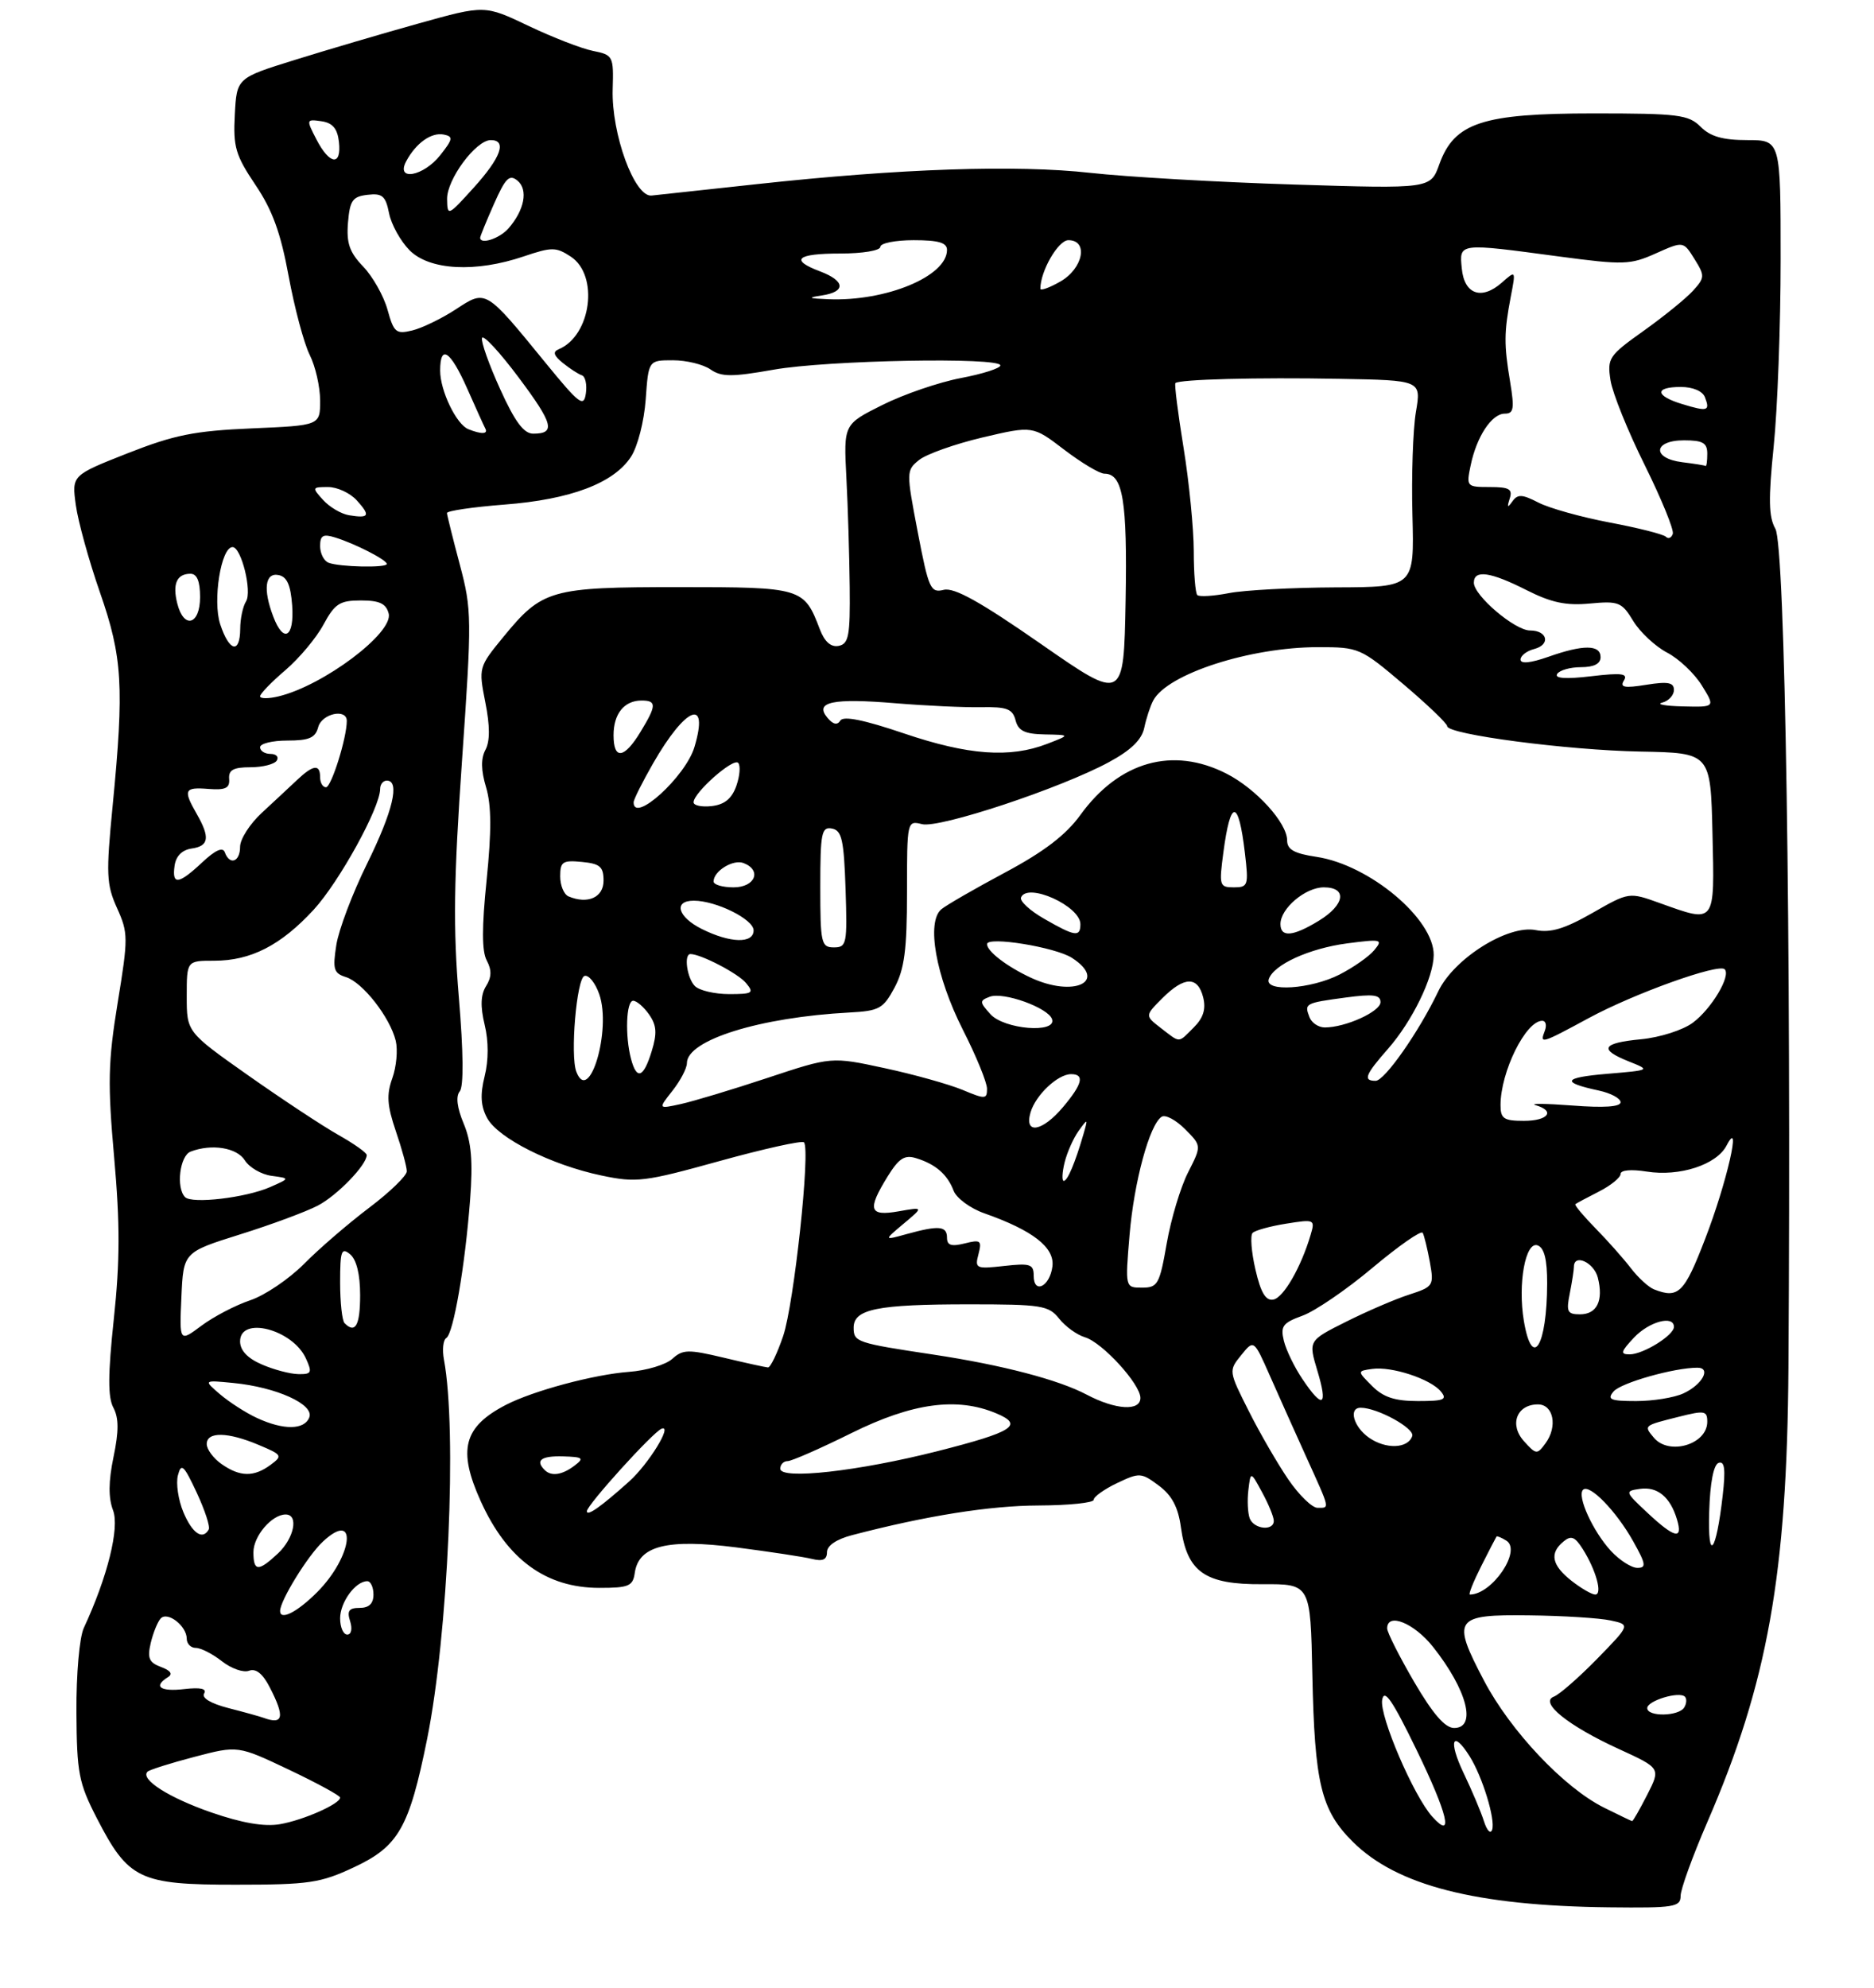 <?xml version="1.0" encoding="UTF-8" standalone="no"?>
<!DOCTYPE svg PUBLIC "-//W3C//DTD SVG 1.1//EN" "http://www.w3.org/Graphics/SVG/1.1/DTD/svg11.dtd" >
<svg xmlns="http://www.w3.org/2000/svg" xmlns:xlink="http://www.w3.org/1999/xlink" version="1.1" viewBox="0 0 281 298">
 <g >
 <path fill="currentColor"
d=" M 252.00 284.17 C 252.00 283.17 253.80 278.21 255.99 273.15 C 265.06 252.24 267.96 235.98 268.17 205.00 C 268.60 140.79 267.68 81.83 266.21 79.25 C 265.20 77.48 265.15 74.81 265.96 66.89 C 266.53 61.33 267.00 48.74 267.00 38.89 C 267.00 21.00 267.00 21.00 262.00 21.00 C 258.33 21.00 256.47 20.47 255.00 19.00 C 253.19 17.19 251.67 17.00 238.96 17.00 C 222.27 17.00 218.07 18.38 215.82 24.63 C 214.50 28.30 214.50 28.30 194.00 27.66 C 182.72 27.31 169.00 26.52 163.50 25.91 C 152.34 24.67 134.98 25.26 113.50 27.60 C 105.80 28.44 98.69 29.21 97.70 29.31 C 95.15 29.58 91.67 20.07 91.87 13.38 C 92.02 8.40 91.93 8.24 88.92 7.63 C 87.21 7.29 82.86 5.60 79.25 3.88 C 72.68 0.75 72.68 0.75 62.80 3.51 C 57.37 5.02 49.00 7.49 44.21 8.98 C 35.50 11.69 35.50 11.69 35.21 17.18 C 34.95 22.02 35.31 23.26 38.30 27.71 C 40.85 31.49 42.09 34.91 43.28 41.39 C 44.16 46.14 45.57 51.44 46.43 53.17 C 47.30 54.90 48.00 57.99 48.00 60.04 C 48.00 63.77 48.00 63.77 37.75 64.21 C 29.16 64.58 26.15 65.18 19.13 67.94 C 10.76 71.24 10.76 71.24 11.37 75.71 C 11.71 78.17 13.34 84.06 14.99 88.80 C 18.37 98.50 18.63 102.90 16.89 120.78 C 15.89 131.03 15.95 132.57 17.55 136.11 C 19.23 139.84 19.24 140.56 17.64 150.32 C 16.20 159.18 16.13 162.41 17.12 173.52 C 18.00 183.40 17.99 189.06 17.07 197.66 C 16.18 206.02 16.16 209.42 17.00 210.99 C 17.82 212.54 17.83 214.50 17.02 218.39 C 16.26 222.05 16.24 224.50 16.95 226.37 C 17.95 229.00 16.13 236.34 12.57 244.00 C 11.91 245.41 11.43 250.89 11.46 256.60 C 11.52 265.78 11.80 267.22 14.51 272.50 C 19.25 281.71 20.90 282.50 35.33 282.49 C 46.34 282.49 48.03 282.24 53.07 279.88 C 59.77 276.75 61.36 273.95 64.05 260.63 C 67.20 245.01 68.55 214.40 66.57 203.79 C 66.29 202.30 66.45 200.84 66.92 200.55 C 67.99 199.89 69.73 189.82 70.49 179.81 C 70.93 174.06 70.68 171.18 69.53 168.42 C 68.53 166.03 68.32 164.32 68.94 163.58 C 69.54 162.85 69.49 157.67 68.80 149.47 C 67.94 139.14 68.03 131.94 69.27 114.10 C 70.77 92.58 70.75 91.43 68.94 84.60 C 67.90 80.70 67.04 77.23 67.02 76.90 C 67.01 76.57 70.89 76.00 75.64 75.63 C 85.55 74.87 92.02 72.43 94.61 68.47 C 95.61 66.95 96.58 63.17 96.82 59.88 C 97.24 54.00 97.24 54.00 100.90 54.00 C 102.91 54.00 105.44 54.61 106.53 55.37 C 108.18 56.51 109.70 56.52 116.00 55.41 C 124.06 53.98 150.00 53.50 150.00 54.77 C 150.00 55.20 147.33 56.05 144.06 56.67 C 140.80 57.29 135.51 59.10 132.31 60.70 C 126.50 63.60 126.50 63.60 126.91 71.55 C 127.14 75.92 127.36 83.32 127.41 87.98 C 127.49 95.30 127.26 96.51 125.75 96.81 C 124.59 97.03 123.65 96.20 122.93 94.32 C 120.56 88.09 120.27 88.00 101.80 88.00 C 82.53 88.00 81.31 88.35 75.45 95.50 C 71.78 99.98 71.75 100.08 72.77 105.26 C 73.48 108.81 73.48 111.10 72.79 112.39 C 72.09 113.70 72.12 115.46 72.89 118.02 C 73.69 120.71 73.71 124.57 72.97 131.87 C 72.24 138.97 72.24 142.59 72.99 143.97 C 73.75 145.40 73.72 146.48 72.88 147.81 C 72.07 149.11 72.01 150.85 72.67 153.59 C 73.27 156.05 73.27 158.91 72.67 161.31 C 71.98 164.09 72.08 165.78 73.04 167.57 C 74.66 170.59 82.65 174.61 90.18 176.19 C 95.44 177.30 96.62 177.15 107.91 174.02 C 114.56 172.18 120.25 170.92 120.55 171.22 C 121.56 172.23 119.06 195.47 117.43 200.26 C 116.54 202.87 115.52 204.98 115.16 204.96 C 114.80 204.94 111.82 204.29 108.53 203.50 C 103.19 202.23 102.38 202.25 100.81 203.67 C 99.84 204.55 96.92 205.43 94.33 205.62 C 89.07 206.01 79.94 208.46 75.86 210.57 C 69.50 213.86 68.60 217.31 72.08 225.00 C 76.04 233.75 81.87 238.00 89.88 238.00 C 94.28 238.00 94.90 237.74 95.18 235.76 C 95.76 231.69 100.03 230.61 110.38 231.93 C 115.39 232.58 120.51 233.35 121.75 233.66 C 123.37 234.06 124.00 233.77 124.00 232.65 C 124.00 231.67 125.42 230.71 127.75 230.10 C 138.97 227.17 148.40 225.68 155.75 225.65 C 160.29 225.63 164.00 225.25 164.00 224.79 C 164.00 224.34 165.58 223.21 167.51 222.29 C 170.87 220.69 171.13 220.71 173.76 222.67 C 175.72 224.13 176.66 225.90 177.07 228.90 C 178.00 235.64 180.67 237.51 189.28 237.45 C 196.50 237.41 196.50 237.41 196.78 250.95 C 197.12 267.34 198.08 271.32 202.85 276.06 C 209.45 282.62 221.28 285.65 241.25 285.88 C 251.04 285.99 252.00 285.84 252.00 284.17 Z  M 222.52 273.00 C 222.09 271.62 220.71 268.36 219.46 265.75 C 217.14 260.92 217.79 259.14 220.37 263.25 C 222.29 266.31 224.26 272.74 223.74 274.26 C 223.50 274.94 222.96 274.38 222.52 273.00 Z  M 31.69 271.66 C 25.31 269.45 20.98 266.69 22.12 265.55 C 22.40 265.27 25.56 264.27 29.15 263.33 C 35.67 261.62 35.67 261.62 43.34 265.26 C 47.55 267.26 51.00 269.14 51.00 269.43 C 51.00 270.38 45.48 272.82 41.97 273.42 C 39.63 273.82 36.29 273.25 31.69 271.66 Z  M 214.78 272.31 C 211.98 269.22 206.83 257.22 207.25 254.79 C 207.56 253.04 208.77 254.81 212.40 262.27 C 217.09 271.92 218.03 275.91 214.78 272.31 Z  M 240.50 270.93 C 234.51 267.94 226.49 259.45 222.52 251.90 C 217.63 242.59 218.06 241.97 229.36 242.12 C 234.39 242.18 239.84 242.52 241.49 242.88 C 244.47 243.52 244.47 243.52 239.49 248.63 C 236.74 251.44 233.82 253.99 233.00 254.30 C 230.76 255.15 235.14 258.68 242.76 262.16 C 249.02 265.03 249.02 265.03 246.99 269.02 C 245.87 271.21 244.86 272.98 244.73 272.96 C 244.60 272.94 242.70 272.02 240.50 270.93 Z  M 212.04 252.08 C 209.82 248.27 208.00 244.67 208.00 244.08 C 208.00 241.63 212.04 243.26 214.89 246.86 C 219.99 253.30 221.47 259.00 218.04 259.00 C 216.68 259.00 214.86 256.90 212.04 252.08 Z  M 39.50 257.47 C 38.95 257.27 36.57 256.61 34.22 256.01 C 31.60 255.33 30.20 254.49 30.61 253.83 C 31.05 253.11 30.07 252.89 27.64 253.17 C 24.03 253.59 22.92 252.79 25.17 251.39 C 25.95 250.92 25.60 250.40 24.15 249.86 C 22.35 249.19 22.07 248.54 22.60 246.27 C 22.96 244.75 23.63 243.09 24.09 242.59 C 25.11 241.47 28.00 243.70 28.00 245.62 C 28.00 246.38 28.61 247.00 29.37 247.00 C 30.12 247.00 31.88 247.90 33.28 249.00 C 34.68 250.10 36.51 250.74 37.34 250.42 C 38.36 250.03 39.39 250.85 40.43 252.87 C 42.75 257.35 42.50 258.58 39.50 257.47 Z  M 247.00 256.02 C 247.00 254.91 251.80 253.46 252.65 254.31 C 252.95 254.62 252.90 255.35 252.54 255.93 C 251.71 257.27 247.00 257.35 247.00 256.02 Z  M 51.00 242.57 C 51.00 240.15 53.30 237.00 55.07 237.00 C 55.58 237.00 56.00 237.90 56.00 239.00 C 56.00 240.36 55.33 241.00 53.93 241.00 C 52.32 241.00 52.00 241.44 52.50 243.00 C 52.86 244.15 52.68 245.00 52.07 245.00 C 51.48 245.00 51.00 243.91 51.00 242.57 Z  M 42.00 241.46 C 42.00 239.91 46.14 233.19 48.40 231.08 C 53.72 226.11 52.91 233.29 47.54 238.66 C 44.55 241.65 42.00 242.94 42.00 241.46 Z  M 222.10 234.75 C 223.28 232.41 224.32 230.41 224.40 230.30 C 224.49 230.20 225.15 230.47 225.87 230.92 C 228.23 232.38 223.74 239.00 220.40 239.00 C 220.16 239.00 220.92 237.09 222.10 234.75 Z  M 235.63 236.93 C 232.68 234.60 232.31 232.81 234.43 231.06 C 235.58 230.10 236.15 230.32 237.33 232.18 C 239.33 235.36 240.33 239.00 239.20 239.00 C 238.69 239.00 237.08 238.07 235.63 236.93 Z  M 38.00 232.65 C 38.00 230.24 40.76 227.00 42.83 227.00 C 44.82 227.00 44.12 230.54 41.69 232.83 C 38.73 235.60 38.00 235.56 38.00 232.65 Z  M 241.56 232.47 C 238.87 229.56 236.43 224.24 237.37 223.30 C 238.32 222.35 242.33 226.46 244.88 231.00 C 246.80 234.42 246.89 235.00 245.52 235.00 C 244.63 235.00 242.85 233.86 241.56 232.47 Z  M 256.29 226.58 C 256.42 222.22 256.95 219.51 257.71 219.26 C 258.61 218.96 258.76 220.24 258.31 224.18 C 257.32 232.83 256.05 234.34 256.29 226.58 Z  M 27.50 226.66 C 26.73 224.82 26.36 222.33 26.68 221.12 C 27.17 219.23 27.56 219.58 29.49 223.71 C 30.72 226.35 31.54 228.84 31.30 229.25 C 30.38 230.89 28.83 229.83 27.50 226.66 Z  M 247.03 226.75 C 243.64 223.58 243.61 223.49 245.91 223.16 C 248.53 222.79 250.45 224.37 251.46 227.75 C 252.39 230.85 251.11 230.56 247.03 226.75 Z  M 187.39 227.58 C 187.10 226.81 187.00 224.89 187.19 223.33 C 187.53 220.50 187.53 220.50 189.26 223.70 C 190.22 225.46 191.00 227.37 191.00 227.95 C 191.00 229.52 188.02 229.22 187.39 227.58 Z  M 88.00 226.51 C 88.00 225.59 97.93 214.62 99.21 214.14 C 100.91 213.49 97.26 219.43 94.34 222.05 C 90.11 225.84 88.00 227.33 88.00 226.51 Z  M 193.18 221.75 C 191.58 219.41 188.90 214.79 187.24 211.48 C 184.23 205.51 184.22 205.45 186.11 203.12 C 188.01 200.77 188.01 200.77 190.39 206.15 C 191.69 209.10 194.17 214.62 195.88 218.40 C 199.50 226.39 199.42 226.00 197.55 226.00 C 196.75 226.00 194.78 224.09 193.18 221.75 Z  M 33.22 219.44 C 32.00 218.59 31.00 217.24 31.00 216.44 C 31.00 214.56 34.14 214.61 38.78 216.57 C 42.33 218.06 42.41 218.20 40.56 219.57 C 38.06 221.41 35.99 221.38 33.22 219.44 Z  M 81.67 220.33 C 80.22 218.89 81.15 218.20 84.42 218.29 C 87.41 218.38 87.63 218.55 86.17 219.66 C 84.30 221.09 82.66 221.33 81.67 220.33 Z  M 117.00 220.14 C 117.00 219.51 117.49 219.00 118.10 219.00 C 118.70 219.00 123.01 217.11 127.67 214.80 C 136.81 210.27 143.52 209.36 149.41 211.85 C 153.56 213.59 151.95 214.62 140.53 217.52 C 128.68 220.52 117.00 221.83 117.00 220.14 Z  M 228.51 216.01 C 226.27 213.53 227.43 210.50 230.61 210.50 C 232.94 210.50 233.59 213.81 231.75 216.32 C 230.49 218.05 230.34 218.04 228.51 216.01 Z  M 205.25 215.47 C 202.95 213.85 202.17 211.00 204.03 211.00 C 206.53 211.00 212.14 214.08 211.76 215.24 C 211.13 217.14 207.79 217.26 205.25 215.47 Z  M 247.98 215.48 C 246.46 213.65 246.41 213.69 251.75 212.35 C 255.59 211.38 256.00 211.45 256.00 213.10 C 256.00 216.51 250.25 218.21 247.98 215.48 Z  M 38.50 212.52 C 36.85 211.76 34.38 210.16 33.00 208.99 C 30.50 206.85 30.50 206.85 35.00 207.29 C 41.44 207.92 47.13 210.49 46.38 212.44 C 45.65 214.35 42.49 214.38 38.50 212.52 Z  M 162.95 209.04 C 158.72 206.80 150.26 204.59 140.00 203.04 C 128.43 201.30 128.00 201.15 128.00 199.00 C 128.00 196.21 131.53 195.50 145.31 195.50 C 156.18 195.50 157.24 195.67 158.81 197.64 C 159.74 198.82 161.48 200.08 162.69 200.44 C 165.30 201.22 171.00 207.46 171.00 209.53 C 171.00 211.55 167.27 211.32 162.95 209.04 Z  M 195.32 206.74 C 194.11 204.96 192.85 202.36 192.51 200.97 C 191.98 198.77 192.34 198.28 195.31 197.20 C 197.19 196.52 201.92 193.29 205.82 190.01 C 209.72 186.74 213.10 184.38 213.33 184.78 C 213.55 185.18 214.03 187.15 214.40 189.16 C 215.04 192.71 214.94 192.86 211.28 194.05 C 209.20 194.72 204.95 196.55 201.84 198.11 C 196.18 200.94 196.18 200.94 197.54 205.47 C 199.15 210.80 198.35 211.25 195.32 206.74 Z  M 205.75 207.75 C 203.50 205.50 203.50 205.50 205.77 205.18 C 208.67 204.77 214.49 206.68 216.04 208.55 C 217.06 209.78 216.55 210.00 212.62 210.00 C 209.16 210.00 207.43 209.43 205.75 207.75 Z  M 241.94 208.57 C 243.02 207.27 251.02 205.00 254.52 205.00 C 256.65 205.00 255.24 207.57 252.40 208.86 C 251.03 209.49 247.85 210.00 245.33 210.00 C 241.47 210.00 240.94 209.77 241.94 208.57 Z  M 39.25 204.51 C 37.10 203.58 36.00 202.40 36.00 201.05 C 36.00 197.21 43.88 199.25 45.87 203.61 C 46.84 205.74 46.72 206.00 44.73 205.96 C 43.50 205.94 41.04 205.29 39.25 204.51 Z  M 245.00 200.50 C 247.27 198.08 251.00 197.08 251.00 198.88 C 251.00 200.14 246.39 203.00 244.36 203.00 C 242.92 203.00 243.02 202.61 245.00 200.50 Z  M 228.50 198.00 C 227.56 192.42 228.74 185.96 230.58 186.67 C 231.56 187.04 232.00 188.82 231.99 192.36 C 231.96 201.81 229.75 205.39 228.50 198.00 Z  M 27.20 194.43 C 27.50 187.69 27.50 187.69 36.00 185.02 C 40.67 183.56 45.92 181.61 47.66 180.70 C 50.57 179.18 55.01 174.58 54.99 173.12 C 54.99 172.78 53.08 171.43 50.74 170.11 C 48.41 168.80 42.34 164.79 37.25 161.21 C 28.00 154.69 28.00 154.69 28.00 149.34 C 28.00 144.00 28.00 144.00 32.10 144.00 C 37.61 144.00 42.10 141.70 47.03 136.36 C 50.86 132.19 57.00 121.06 57.00 118.25 C 57.00 117.56 57.45 117.00 58.00 117.00 C 60.01 117.00 58.91 121.61 55.04 129.46 C 52.86 133.88 50.78 139.37 50.43 141.65 C 49.86 145.29 50.04 145.88 51.89 146.46 C 54.40 147.26 58.48 152.48 59.34 156.00 C 59.67 157.38 59.44 159.89 58.83 161.60 C 57.94 164.07 58.04 165.68 59.35 169.53 C 60.26 172.18 61.00 174.90 61.00 175.56 C 61.00 176.22 58.45 178.69 55.33 181.04 C 52.21 183.40 47.82 187.18 45.58 189.45 C 43.33 191.71 39.70 194.17 37.50 194.90 C 35.30 195.64 32.02 197.35 30.20 198.71 C 26.90 201.17 26.90 201.17 27.20 194.43 Z  M 51.67 198.33 C 51.30 197.97 51.00 195.21 51.00 192.21 C 51.00 187.47 51.20 186.92 52.50 188.00 C 53.46 188.80 54.00 191.01 54.00 194.12 C 54.00 198.66 53.28 199.95 51.67 198.33 Z  M 235.38 193.88 C 235.72 192.16 236.00 190.36 236.00 189.88 C 236.00 187.85 239.01 189.21 239.59 191.50 C 240.46 194.95 239.46 197.00 236.91 197.00 C 235.02 197.00 234.83 196.60 235.38 193.88 Z  M 188.25 190.29 C 187.64 187.66 187.45 185.19 187.82 184.80 C 188.19 184.42 190.46 183.79 192.86 183.41 C 197.12 182.73 197.21 182.77 196.52 185.10 C 195.08 189.96 192.46 194.51 190.93 194.79 C 189.79 195.00 189.05 193.76 188.25 190.29 Z  M 248.02 193.26 C 247.20 192.94 245.64 191.51 244.55 190.09 C 243.46 188.67 241.08 185.98 239.25 184.12 C 237.43 182.26 236.06 180.63 236.22 180.49 C 236.37 180.36 237.96 179.51 239.75 178.60 C 241.54 177.69 243.00 176.50 243.00 175.96 C 243.00 175.38 244.58 175.23 246.90 175.60 C 251.83 176.39 257.38 174.59 258.88 171.72 C 261.24 167.18 258.93 177.30 255.67 185.72 C 252.55 193.83 251.67 194.69 248.02 193.26 Z  M 155.00 191.21 C 155.00 189.48 154.47 189.31 150.56 189.75 C 146.34 190.22 146.15 190.13 146.72 187.98 C 147.25 185.93 147.04 185.77 144.66 186.37 C 142.65 186.87 142.00 186.66 142.00 185.52 C 142.00 183.75 140.80 183.64 135.99 184.96 C 132.50 185.93 132.50 185.93 135.50 183.41 C 138.50 180.90 138.50 180.90 134.75 181.56 C 130.32 182.34 130.00 181.35 133.10 176.33 C 134.78 173.62 135.64 173.06 137.35 173.59 C 140.28 174.48 142.06 176.03 142.99 178.47 C 143.42 179.59 145.50 181.13 147.63 181.87 C 154.87 184.42 158.14 186.97 157.81 189.79 C 157.44 192.83 155.00 194.06 155.00 191.21 Z  M 169.37 185.14 C 170.04 177.13 172.38 168.50 174.20 167.38 C 174.75 167.03 176.33 167.87 177.69 169.24 C 180.18 171.73 180.18 171.73 178.15 175.72 C 177.03 177.91 175.59 182.70 174.95 186.35 C 173.88 192.50 173.60 193.00 171.25 193.00 C 168.71 193.00 168.71 193.00 169.37 185.14 Z  M 27.75 179.43 C 26.37 178.03 26.96 173.23 28.58 172.61 C 31.74 171.40 35.53 172.01 36.72 173.93 C 37.39 174.99 39.18 176.03 40.71 176.24 C 43.50 176.61 43.50 176.61 40.50 177.93 C 36.85 179.53 28.78 180.48 27.75 179.43 Z  M 159.63 174.25 C 160.00 172.74 160.95 170.60 161.74 169.50 C 163.12 167.59 163.15 167.61 162.46 170.00 C 161.21 174.30 160.07 177.00 159.51 177.00 C 159.21 177.00 159.26 175.76 159.63 174.25 Z  M 154.52 166.75 C 155.28 164.14 158.60 161.00 160.61 161.00 C 162.67 161.00 162.31 162.48 159.41 165.92 C 156.29 169.63 153.55 170.10 154.52 166.75 Z  M 225.00 165.65 C 225.00 160.65 228.78 153.00 231.26 153.00 C 231.79 153.00 231.95 153.68 231.64 154.50 C 230.86 156.53 231.04 156.48 238.22 152.60 C 245.03 148.91 257.70 144.37 258.61 145.28 C 259.59 146.26 256.62 151.23 253.82 153.30 C 252.34 154.40 248.89 155.50 246.07 155.77 C 240.20 156.33 239.68 157.28 244.25 159.10 C 247.50 160.40 247.50 160.40 241.00 160.95 C 234.35 161.51 234.00 162.23 239.75 163.46 C 241.54 163.85 243.00 164.63 243.00 165.21 C 243.00 165.90 240.50 166.07 235.75 165.70 C 231.76 165.40 229.29 165.37 230.25 165.65 C 233.27 166.51 232.16 168.00 228.50 168.00 C 225.49 168.00 225.00 167.67 225.00 165.65 Z  M 100.84 163.48 C 102.03 161.97 103.00 160.11 103.00 159.35 C 103.00 155.88 113.94 152.47 127.39 151.76 C 131.84 151.52 132.44 151.19 134.14 148.02 C 135.62 145.24 136.00 142.35 136.00 133.75 C 136.00 123.04 136.02 122.97 138.26 123.53 C 140.87 124.18 159.02 118.16 166.27 114.24 C 169.59 112.45 171.21 110.87 171.58 109.08 C 171.88 107.66 172.48 105.83 172.92 105.00 C 175.03 101.01 187.44 97.00 197.65 97.00 C 203.76 97.00 204.01 97.11 210.44 102.56 C 214.05 105.62 217.00 108.45 217.00 108.84 C 217.00 110.08 235.03 112.45 246.00 112.65 C 256.50 112.85 256.50 112.85 256.78 124.93 C 257.10 138.64 257.30 138.37 248.88 135.36 C 244.27 133.70 244.27 133.70 238.76 136.85 C 234.63 139.21 232.51 139.85 230.29 139.41 C 226.12 138.57 218.01 143.67 215.66 148.59 C 212.77 154.64 207.62 162.00 206.27 162.00 C 204.35 162.00 204.70 161.10 208.13 157.20 C 211.76 153.06 214.95 146.53 214.98 143.15 C 215.03 137.74 205.34 129.62 197.40 128.43 C 194.06 127.93 193.00 127.34 193.00 125.96 C 193.00 123.34 188.35 118.22 183.91 115.96 C 175.86 111.85 167.82 114.12 162.00 122.15 C 159.84 125.14 156.56 127.65 150.74 130.76 C 146.23 133.17 141.92 135.65 141.16 136.28 C 138.87 138.18 140.32 146.32 144.36 154.31 C 146.37 158.26 148.01 162.26 148.00 163.20 C 148.00 164.77 147.72 164.78 144.31 163.35 C 142.27 162.51 137.03 161.04 132.65 160.10 C 124.68 158.38 124.68 158.38 115.09 161.56 C 109.82 163.31 103.96 165.07 102.09 165.48 C 98.67 166.23 98.67 166.23 100.84 163.48 Z  M 86.42 160.64 C 85.48 158.21 86.46 146.67 87.64 146.28 C 88.26 146.08 89.26 147.31 89.86 149.03 C 91.71 154.34 88.35 165.68 86.42 160.64 Z  M 94.63 158.75 C 93.70 155.28 93.89 150.00 94.94 150.00 C 95.46 150.00 96.54 150.93 97.33 152.06 C 98.46 153.68 98.55 154.87 97.72 157.56 C 96.50 161.54 95.48 161.93 94.63 158.75 Z  M 174.08 154.10 C 171.67 152.24 171.67 152.24 174.29 149.62 C 177.58 146.33 179.60 146.29 180.41 149.48 C 180.85 151.24 180.44 152.56 179.02 153.98 C 176.61 156.39 177.05 156.38 174.08 154.10 Z  M 148.52 152.02 C 146.86 150.19 146.85 149.99 148.40 149.40 C 150.44 148.62 157.18 151.04 157.75 152.76 C 158.48 154.93 150.58 154.30 148.52 152.02 Z  M 196.35 152.46 C 195.56 150.40 195.68 150.34 201.75 149.52 C 205.91 148.96 207.00 149.10 207.00 150.21 C 207.00 151.62 201.76 154.00 198.65 154.00 C 197.71 154.00 196.67 153.31 196.35 152.46 Z  M 104.20 147.80 C 103.01 146.61 102.51 143.00 103.53 143.00 C 105.09 143.00 110.69 145.91 111.87 147.35 C 113.11 148.84 112.86 149.00 109.32 149.00 C 107.17 149.00 104.86 148.46 104.20 147.80 Z  M 154.50 146.51 C 150.93 144.84 148.00 142.58 148.00 141.51 C 148.00 140.30 158.26 141.96 160.75 143.58 C 166.21 147.13 161.01 149.57 154.50 146.51 Z  M 190.25 146.76 C 190.97 144.59 196.32 142.15 202.00 141.40 C 207.14 140.73 207.41 140.79 206.07 142.41 C 205.28 143.37 202.93 145.01 200.86 146.07 C 196.54 148.27 189.59 148.72 190.25 146.76 Z  M 123.00 132.93 C 123.00 124.82 123.19 123.89 124.75 124.19 C 126.23 124.47 126.54 125.87 126.79 133.26 C 127.06 141.48 126.96 142.00 125.04 142.00 C 123.14 142.00 123.00 141.39 123.00 132.93 Z  M 105.25 139.25 C 101.62 137.45 100.92 135.00 104.03 135.00 C 107.38 135.00 113.00 137.79 113.00 139.45 C 113.00 141.46 109.50 141.37 105.25 139.25 Z  M 156.60 137.73 C 154.45 136.51 152.88 135.06 153.10 134.52 C 154.04 132.21 162.00 135.80 162.00 138.52 C 162.00 140.49 161.21 140.38 156.60 137.73 Z  M 192.00 138.50 C 192.00 136.16 195.74 133.00 198.50 133.00 C 202.06 133.00 201.67 135.62 197.75 138.01 C 193.87 140.38 192.00 140.54 192.00 138.50 Z  M 85.25 134.36 C 84.56 134.07 84.00 132.72 84.00 131.35 C 84.00 129.16 84.37 128.91 87.25 129.19 C 89.97 129.45 90.50 129.91 90.50 132.00 C 90.50 134.51 88.14 135.57 85.25 134.36 Z  M 107.00 132.12 C 107.00 130.56 109.93 128.76 111.49 129.36 C 114.28 130.43 113.23 133.00 110.00 133.00 C 108.35 133.00 107.00 132.61 107.00 132.12 Z  M 183.44 127.77 C 184.51 119.68 185.71 119.71 186.67 127.86 C 187.24 132.71 187.15 133.00 185.01 133.00 C 182.85 133.00 182.78 132.74 183.44 127.77 Z  M 26.18 129.75 C 26.39 128.30 27.30 127.39 28.75 127.18 C 31.33 126.81 31.52 125.53 29.50 122.00 C 27.43 118.39 27.63 117.96 31.25 118.25 C 33.82 118.45 34.47 118.13 34.36 116.75 C 34.25 115.41 34.99 115.00 37.55 115.00 C 39.38 115.00 41.16 114.55 41.50 114.00 C 41.84 113.45 41.42 113.00 40.56 113.00 C 39.70 113.00 39.00 112.55 39.00 112.00 C 39.00 111.45 40.84 111.00 43.09 111.00 C 46.35 111.00 47.29 110.59 47.71 109.00 C 48.24 106.96 52.00 106.13 52.00 108.06 C 52.00 110.61 49.68 118.00 48.88 118.00 C 48.40 118.00 48.00 117.33 48.00 116.50 C 48.00 114.49 46.98 114.61 44.54 116.91 C 43.42 117.97 41.04 120.18 39.25 121.84 C 37.46 123.49 36.00 125.78 36.00 126.92 C 36.00 129.19 34.44 129.75 33.71 127.75 C 33.41 126.91 32.29 127.41 30.33 129.25 C 26.76 132.59 25.76 132.71 26.18 129.75 Z  M 95.01 120.25 C 95.01 119.84 96.32 117.23 97.91 114.45 C 102.82 105.89 106.37 104.47 104.13 111.97 C 102.80 116.42 94.97 123.52 95.01 120.25 Z  M 104.00 120.25 C 104.00 118.82 109.92 113.58 110.68 114.34 C 111.06 114.73 110.94 116.27 110.42 117.77 C 109.74 119.70 108.66 120.59 106.73 120.82 C 105.23 120.99 104.00 120.74 104.00 120.25 Z  M 92.00 110.20 C 92.00 106.98 93.60 105.00 96.20 105.00 C 98.49 105.00 98.46 105.74 96.01 109.75 C 93.58 113.74 92.00 113.92 92.00 110.20 Z  M 135.58 109.94 C 129.54 107.89 126.45 107.27 126.00 108.01 C 125.54 108.74 124.91 108.59 124.05 107.56 C 122.09 105.20 124.87 104.62 134.33 105.41 C 138.82 105.78 144.58 106.05 147.12 106.00 C 150.98 105.93 151.83 106.25 152.28 107.96 C 152.69 109.55 153.66 110.02 156.66 110.08 C 160.50 110.15 160.50 110.15 157.00 111.50 C 151.42 113.65 145.19 113.19 135.58 109.94 Z  M 249.25 105.31 C 250.21 105.06 251.00 104.21 251.00 103.41 C 251.00 102.29 250.10 102.12 246.85 102.64 C 243.56 103.17 242.86 103.03 243.50 102.00 C 244.15 100.95 243.17 100.82 238.59 101.36 C 234.80 101.81 233.07 101.69 233.49 101.02 C 233.84 100.46 235.44 100.00 237.06 100.00 C 239.01 100.00 240.00 99.49 240.00 98.50 C 240.00 96.61 237.40 96.59 232.13 98.46 C 229.50 99.38 228.00 99.53 228.00 98.86 C 228.00 98.28 228.92 97.57 230.04 97.28 C 232.54 96.63 232.06 94.50 229.42 94.50 C 227.15 94.50 221.00 89.27 221.00 87.34 C 221.00 85.35 223.48 85.70 228.90 88.45 C 232.60 90.32 234.82 90.80 238.39 90.46 C 242.71 90.06 243.18 90.24 244.90 93.08 C 245.92 94.76 248.21 96.89 249.98 97.82 C 251.75 98.74 254.09 100.96 255.19 102.75 C 257.20 106.00 257.20 106.00 252.35 105.88 C 249.68 105.82 248.29 105.56 249.25 105.31 Z  M 39.00 104.36 C 39.00 103.99 40.70 102.23 42.79 100.45 C 44.87 98.67 47.45 95.59 48.51 93.61 C 50.20 90.48 50.94 90.00 54.11 90.00 C 56.90 90.00 57.89 90.46 58.28 91.96 C 59.03 94.85 48.49 102.77 41.75 104.38 C 40.24 104.74 39.00 104.74 39.00 104.36 Z  M 156.07 96.51 C 146.98 90.19 143.08 88.02 141.51 88.41 C 139.53 88.90 139.25 88.27 137.61 79.74 C 135.88 70.69 135.88 70.51 137.82 68.94 C 138.91 68.07 143.18 66.55 147.32 65.57 C 154.86 63.80 154.86 63.80 159.57 67.40 C 162.17 69.38 164.88 71.00 165.61 71.00 C 168.38 71.00 169.05 75.01 168.78 90.06 C 168.50 105.15 168.50 105.15 156.07 96.51 Z  M 33.02 93.57 C 31.86 90.04 33.14 82.00 34.87 82.00 C 36.18 82.00 37.83 88.66 36.89 90.14 C 36.42 90.89 36.02 92.74 36.02 94.25 C 35.99 98.06 34.38 97.69 33.02 93.57 Z  M 40.98 92.43 C 39.42 88.36 39.74 85.80 41.75 86.19 C 43.03 86.43 43.58 87.66 43.81 90.76 C 44.15 95.53 42.52 96.50 40.98 92.43 Z  M 26.58 90.45 C 25.84 87.51 26.51 86.00 28.56 86.00 C 29.54 86.00 30.00 87.12 30.00 89.50 C 30.00 93.67 27.56 94.35 26.58 90.45 Z  M 179.53 89.19 C 179.24 88.90 179.00 85.93 179.00 82.58 C 178.99 79.24 178.31 72.27 177.47 67.11 C 176.63 61.95 176.08 57.58 176.25 57.42 C 176.81 56.86 188.46 56.55 200.81 56.78 C 213.12 57.00 213.12 57.00 212.31 61.75 C 211.87 64.36 211.63 71.34 211.79 77.25 C 212.07 88.00 212.07 88.00 200.29 88.04 C 193.80 88.07 186.60 88.45 184.28 88.90 C 181.95 89.35 179.82 89.48 179.53 89.19 Z  M 49.25 84.34 C 48.56 84.06 48.00 82.94 48.00 81.85 C 48.00 80.25 48.44 80.00 50.25 80.56 C 53.21 81.47 58.00 83.92 58.00 84.53 C 58.00 85.14 50.87 84.99 49.25 84.34 Z  M 249.79 80.45 C 249.42 80.08 245.63 79.12 241.37 78.32 C 237.11 77.51 232.30 76.17 230.68 75.33 C 228.23 74.07 227.57 74.04 226.77 75.16 C 226.05 76.17 225.95 76.07 226.37 74.75 C 226.84 73.31 226.32 73.00 223.39 73.00 C 219.91 73.00 219.85 72.93 220.52 69.75 C 221.42 65.42 223.68 62.00 225.64 62.00 C 226.98 62.00 227.10 61.26 226.44 57.25 C 225.50 51.62 225.52 49.81 226.53 44.50 C 227.30 40.51 227.30 40.50 225.22 42.34 C 222.17 45.04 219.56 44.14 219.19 40.24 C 218.81 36.39 218.63 36.41 233.83 38.45 C 243.46 39.73 244.45 39.70 248.29 37.98 C 252.41 36.14 252.41 36.14 254.08 38.82 C 255.66 41.35 255.64 41.62 253.84 43.60 C 252.79 44.75 249.46 47.45 246.44 49.60 C 241.24 53.30 240.98 53.68 241.49 57.00 C 241.79 58.92 244.10 64.64 246.62 69.71 C 249.13 74.78 251.03 79.42 250.83 80.02 C 250.62 80.63 250.16 80.82 249.79 80.45 Z  M 52.35 77.23 C 51.17 77.04 49.42 76.01 48.45 74.94 C 46.75 73.07 46.78 73.00 49.19 73.00 C 50.57 73.00 52.51 73.90 53.51 75.01 C 55.58 77.30 55.37 77.72 52.35 77.23 Z  M 252.25 69.28 C 247.67 68.71 247.88 66.00 252.50 66.00 C 255.33 66.00 256.00 66.38 256.00 68.00 C 256.00 69.10 255.89 69.93 255.75 69.84 C 255.61 69.75 254.04 69.50 252.25 69.28 Z  M 70.23 64.33 C 68.43 63.61 66.00 58.57 66.00 55.55 C 66.00 51.53 67.53 52.55 70.06 58.25 C 71.34 61.14 72.56 63.84 72.78 64.25 C 73.21 65.08 72.17 65.11 70.23 64.33 Z  M 74.99 58.31 C 73.32 54.64 72.10 51.19 72.28 50.66 C 72.46 50.12 74.92 52.77 77.74 56.54 C 82.98 63.54 83.36 65.00 79.95 65.00 C 78.54 65.00 77.21 63.21 74.99 58.31 Z  M 252.25 60.57 C 248.16 59.33 248.05 58.00 252.03 58.00 C 253.84 58.00 255.30 58.62 255.65 59.54 C 256.45 61.61 256.06 61.73 252.25 60.57 Z  M 81.80 54.38 C 72.74 43.29 72.90 43.38 68.34 46.37 C 66.23 47.75 63.29 49.17 61.82 49.53 C 59.39 50.12 59.05 49.84 58.11 46.43 C 57.54 44.37 55.90 41.46 54.47 39.97 C 52.40 37.81 51.93 36.45 52.18 33.37 C 52.46 30.04 52.86 29.46 55.11 29.20 C 57.33 28.94 57.82 29.36 58.34 31.97 C 58.68 33.67 60.07 36.16 61.43 37.53 C 64.43 40.52 71.32 40.88 78.54 38.43 C 82.74 37.01 83.37 37.01 85.58 38.46 C 89.84 41.25 88.66 50.31 83.77 52.35 C 82.85 52.73 83.02 53.29 84.39 54.40 C 85.43 55.24 86.71 56.07 87.24 56.25 C 87.77 56.42 88.04 57.64 87.85 58.96 C 87.54 61.10 86.89 60.61 81.80 54.38 Z  M 123.25 44.28 C 126.86 43.74 126.75 42.11 123.00 40.69 C 118.37 38.95 119.42 38.00 126.00 38.00 C 129.33 38.00 132.00 37.56 132.00 37.00 C 132.00 36.45 134.25 36.00 137.00 36.00 C 140.72 36.00 142.00 36.37 142.00 37.46 C 142.00 41.41 132.87 45.20 124.20 44.85 C 121.18 44.73 121.01 44.62 123.25 44.28 Z  M 156.00 43.27 C 156.00 40.63 158.68 36.00 160.20 36.00 C 163.25 36.00 162.42 40.25 158.99 42.20 C 157.35 43.14 156.00 43.62 156.00 43.27 Z  M 72.00 35.63 C 72.00 35.42 72.93 33.14 74.07 30.57 C 75.80 26.67 76.39 26.08 77.60 27.08 C 79.23 28.43 78.64 31.50 76.23 34.25 C 74.90 35.76 72.00 36.71 72.00 35.63 Z  M 67.04 29.83 C 67.00 26.88 71.36 21.00 73.59 21.00 C 76.06 21.00 75.12 23.61 71.04 28.12 C 67.16 32.41 67.08 32.45 67.04 29.83 Z  M 60.91 24.17 C 62.37 21.44 64.69 19.79 66.55 20.17 C 67.98 20.46 67.92 20.85 66.02 23.25 C 63.50 26.45 59.28 27.21 60.91 24.17 Z  M 47.46 20.92 C 45.90 17.90 45.91 17.85 48.18 18.17 C 49.86 18.41 50.59 19.25 50.82 21.25 C 51.24 24.92 49.44 24.74 47.46 20.92 Z "/>
</g>
</svg>